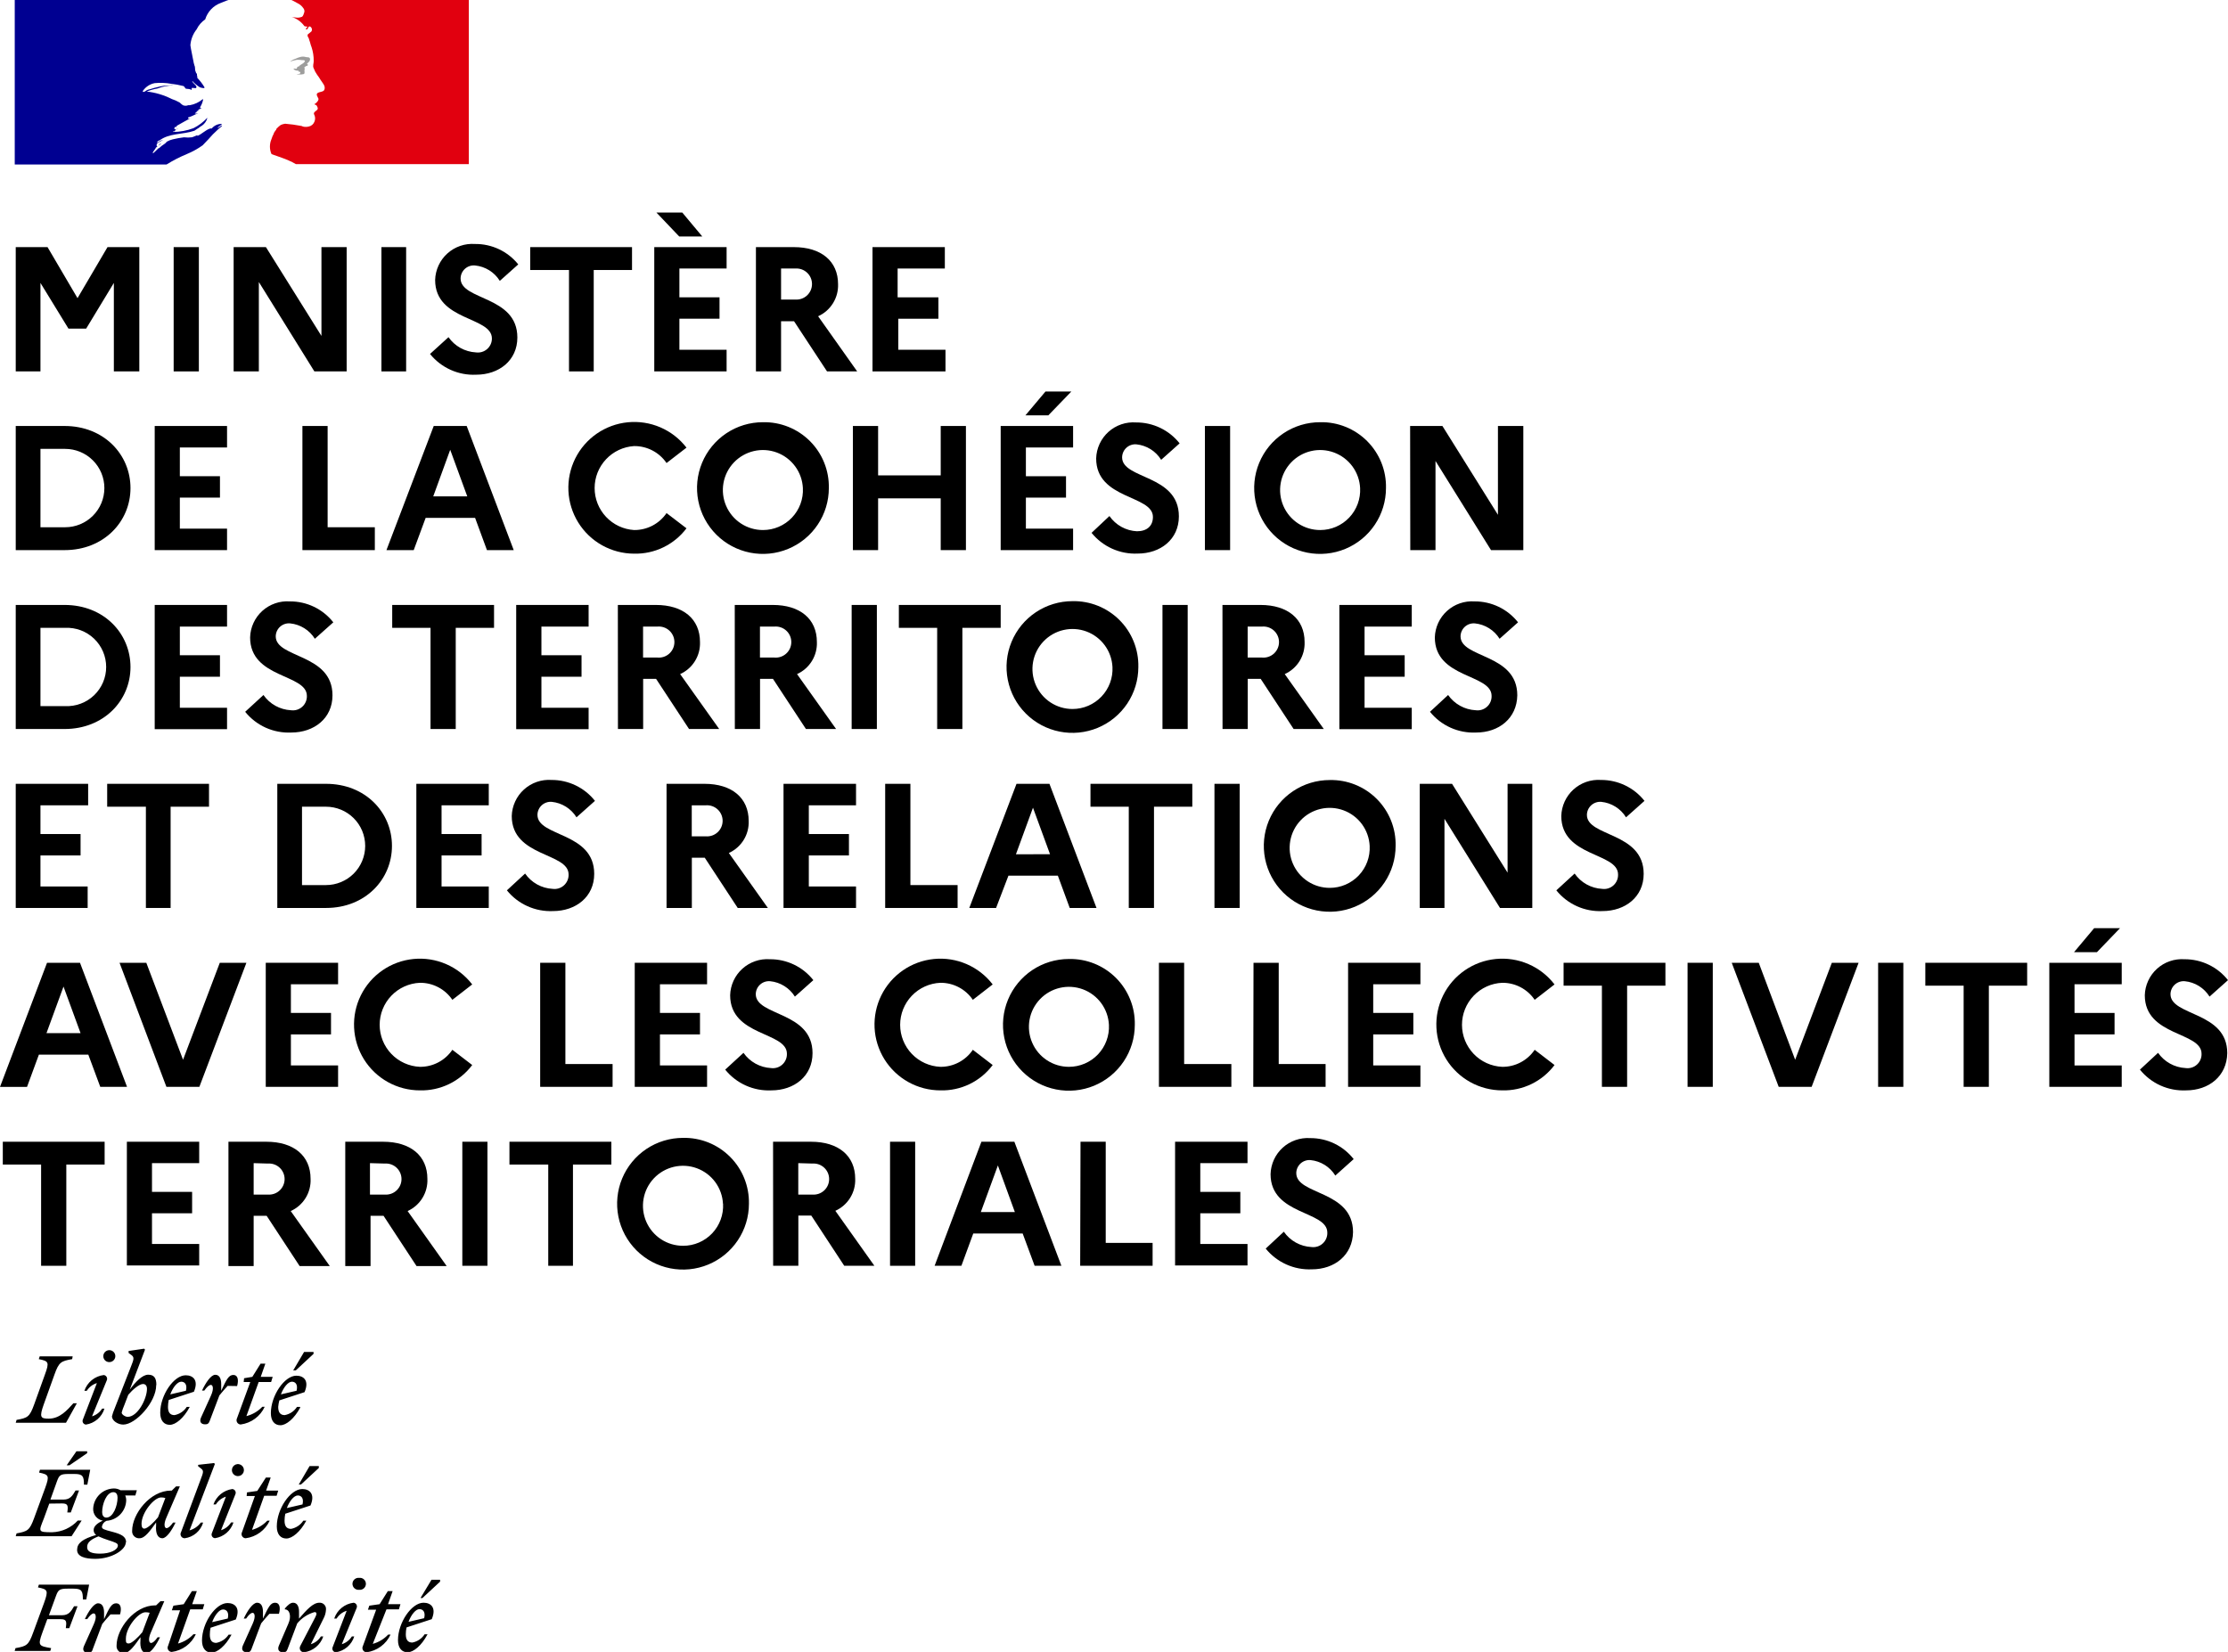 <svg width="178" height="132" viewBox="0 0 178 132" fill="none" xmlns="http://www.w3.org/2000/svg">
<g clip-path="url(#clip0)">
<path d="M1.257 19.746H3.798L6.193 23.824L8.589 19.746H11.13V29.678H9.096V22.607L6.884 26.258H5.469L3.232 22.607V29.678H1.257V19.746Z" fill="black"/>
<path d="M13.874 19.746H15.888V29.678H13.874V19.746Z" fill="black"/>
<path d="M18.666 19.746H21.245L25.681 26.843V19.746H27.695V29.678H25.116L20.68 22.535V29.678H18.666V19.746Z" fill="black"/>
<path d="M30.473 19.746H32.447V29.678H30.473V19.746Z" fill="black"/>
<path d="M35.831 26.942C36.079 27.298 36.406 27.593 36.786 27.804C37.165 28.014 37.588 28.136 38.022 28.159C38.181 28.181 38.343 28.17 38.497 28.124C38.651 28.079 38.794 28 38.915 27.895C39.036 27.79 39.133 27.659 39.2 27.513C39.266 27.367 39.3 27.208 39.299 27.047C39.299 25.271 34.764 25.672 34.764 22.37C34.776 21.97 34.868 21.577 35.036 21.213C35.203 20.85 35.443 20.524 35.74 20.255C36.037 19.987 36.385 19.781 36.764 19.651C37.142 19.52 37.544 19.468 37.943 19.496C38.606 19.488 39.263 19.63 39.862 19.913C40.462 20.195 40.99 20.611 41.405 21.127L39.931 22.443C39.718 22.1 39.429 21.811 39.087 21.598C38.745 21.385 38.358 21.253 37.956 21.213C37.811 21.198 37.663 21.214 37.524 21.26C37.385 21.305 37.257 21.379 37.148 21.477C37.038 21.575 36.951 21.694 36.891 21.828C36.831 21.961 36.799 22.106 36.798 22.252C36.798 24.021 41.333 23.614 41.333 26.968C41.333 28.81 39.858 29.941 38.042 29.941C37.34 29.974 36.641 29.842 36.001 29.553C35.36 29.265 34.797 28.831 34.356 28.284L35.831 26.942Z" fill="black"/>
<path d="M42.359 19.746H50.494V21.575H47.434V29.678H45.459V21.575H42.359V19.746Z" fill="black"/>
<path d="M52.271 19.746H58.05V21.456H54.279V23.758H57.484V25.468H54.279V27.948H58.05V29.678H52.271V19.746ZM52.442 16.983H54.509L56.108 18.898H54.266L52.442 16.983Z" fill="black"/>
<path d="M60.393 19.746H63.421C65.606 19.746 66.955 20.864 66.955 22.706C66.974 23.243 66.833 23.774 66.549 24.231C66.266 24.688 65.852 25.05 65.362 25.271L68.482 29.678H66.073L63.44 25.672H62.401V29.678H60.393V19.746ZM62.401 21.456V23.936H63.539C63.71 23.948 63.881 23.926 64.042 23.869C64.203 23.812 64.351 23.723 64.477 23.607C64.602 23.49 64.702 23.349 64.77 23.193C64.838 23.036 64.873 22.867 64.873 22.696C64.873 22.525 64.838 22.356 64.77 22.2C64.702 22.043 64.602 21.902 64.477 21.786C64.351 21.669 64.203 21.58 64.042 21.523C63.881 21.467 63.71 21.444 63.539 21.456H62.401Z" fill="black"/>
<path d="M69.706 19.746H75.485V21.456H71.713V23.759H74.971V25.469H71.766V27.948H75.537V29.678H69.706V19.746Z" fill="black"/>
<path d="M1.257 34.039H5.16C8.306 34.039 10.425 36.322 10.425 38.999C10.425 41.676 8.299 43.958 5.16 43.958H1.257V34.039ZM3.232 35.868V42.13H5.206C6.037 42.13 6.834 41.8 7.421 41.213C8.009 40.626 8.339 39.829 8.339 38.999C8.339 38.169 8.009 37.372 7.421 36.785C6.834 36.198 6.037 35.868 5.206 35.868H3.232Z" fill="black"/>
<path d="M12.36 34.039H18.139V35.756H14.368V38.052H17.573V39.762H14.368V42.242H18.139V43.958H12.36V34.039Z" fill="black"/>
<path d="M24.161 34.039H26.175V42.13H29.946V43.958H24.161V34.039Z" fill="black"/>
<path d="M34.652 34.039H37.285L41.043 43.958H38.904L37.956 41.38H34.007L33.053 43.958H30.874L34.652 34.039ZM37.331 39.663L35.968 35.94L34.613 39.663H37.331Z" fill="black"/>
<path d="M53.252 40.998L54.845 42.215C54.358 42.861 53.725 43.382 52.997 43.734C52.269 44.087 51.468 44.26 50.659 44.241C49.765 44.239 48.886 44.009 48.105 43.573C47.325 43.138 46.668 42.511 46.197 41.751C45.726 40.991 45.456 40.124 45.413 39.232C45.37 38.339 45.556 37.451 45.951 36.649C46.347 35.848 46.941 35.161 47.676 34.652C48.411 34.144 49.264 33.831 50.154 33.743C51.044 33.655 51.941 33.794 52.762 34.149C53.583 34.504 54.299 35.061 54.845 35.769L53.252 36.999C52.965 36.578 52.578 36.233 52.126 35.997C51.673 35.76 51.169 35.639 50.659 35.644C49.805 35.698 49.004 36.074 48.418 36.698C47.832 37.321 47.506 38.144 47.506 38.999C47.506 39.854 47.832 40.677 48.418 41.3C49.004 41.923 49.805 42.3 50.659 42.353C51.169 42.358 51.673 42.237 52.126 42.001C52.578 41.765 52.965 41.42 53.252 40.998Z" fill="black"/>
<path d="M66.218 38.999C66.218 40.039 65.909 41.057 65.33 41.922C64.752 42.788 63.929 43.462 62.967 43.86C62.005 44.259 60.947 44.363 59.925 44.16C58.904 43.957 57.966 43.456 57.229 42.72C56.493 41.984 55.991 41.046 55.788 40.025C55.585 39.005 55.689 37.947 56.088 36.985C56.486 36.024 57.161 35.202 58.027 34.623C58.893 34.045 59.911 33.737 60.952 33.737C61.648 33.722 62.339 33.849 62.984 34.108C63.629 34.367 64.216 34.755 64.707 35.246C65.199 35.737 65.587 36.323 65.846 36.968C66.106 37.613 66.232 38.304 66.218 38.999ZM64.144 38.999C64.114 38.374 63.9 37.771 63.529 37.267C63.159 36.762 62.648 36.377 62.061 36.159C61.474 35.942 60.836 35.901 60.226 36.043C59.616 36.185 59.061 36.502 58.63 36.956C58.198 37.41 57.91 37.981 57.8 38.597C57.691 39.213 57.764 39.848 58.013 40.423C58.261 40.998 58.672 41.487 59.196 41.83C59.719 42.173 60.333 42.355 60.959 42.353C61.392 42.353 61.82 42.265 62.218 42.094C62.615 41.923 62.974 41.673 63.272 41.359C63.57 41.045 63.801 40.674 63.951 40.269C64.101 39.863 64.167 39.431 64.144 38.999Z" fill="black"/>
<path d="M68.14 34.039H70.154V37.986H75.156V34.039H77.17V43.958H75.156V39.821H70.154V43.958H68.14V34.039Z" fill="black"/>
<path d="M79.947 34.039H85.732V35.756H81.961V38.052H85.166V39.762H81.961V42.242H85.732V43.958H79.947V34.039ZM81.921 33.191L83.527 31.283H85.594L83.751 33.191H81.921Z" fill="black"/>
<path d="M88.635 41.235C88.884 41.592 89.211 41.888 89.592 42.099C89.974 42.31 90.398 42.431 90.833 42.452C91.629 42.452 92.11 42.031 92.11 41.307C92.11 39.538 87.575 39.933 87.575 36.631C87.586 36.229 87.679 35.835 87.848 35.47C88.016 35.106 88.257 34.779 88.555 34.511C88.854 34.242 89.204 34.036 89.584 33.907C89.964 33.777 90.367 33.726 90.767 33.756C91.435 33.753 92.095 33.902 92.698 34.191C93.3 34.481 93.828 34.903 94.242 35.427L92.768 36.743C92.556 36.399 92.267 36.108 91.925 35.894C91.583 35.68 91.195 35.547 90.793 35.506C90.649 35.493 90.503 35.511 90.365 35.557C90.228 35.603 90.101 35.678 89.993 35.775C89.886 35.873 89.8 35.992 89.74 36.124C89.681 36.257 89.65 36.4 89.648 36.545C89.648 38.315 94.183 37.9 94.183 41.261C94.183 43.103 92.709 44.234 90.892 44.234C90.191 44.266 89.492 44.132 88.852 43.844C88.212 43.556 87.648 43.122 87.207 42.577L88.635 41.235Z" fill="black"/>
<path d="M96.263 34.039H98.277V43.958H96.263V34.039Z" fill="black"/>
<path d="M110.729 38.999C110.729 40.039 110.421 41.057 109.842 41.922C109.263 42.788 108.441 43.462 107.479 43.86C106.517 44.258 105.458 44.363 104.437 44.16C103.415 43.957 102.477 43.456 101.741 42.72C101.005 41.984 100.503 41.046 100.3 40.025C100.097 39.005 100.201 37.947 100.6 36.985C100.998 36.023 101.673 35.202 102.539 34.623C103.405 34.045 104.423 33.737 105.464 33.737C106.16 33.721 106.851 33.847 107.497 34.106C108.143 34.365 108.729 34.752 109.221 35.244C109.713 35.736 110.1 36.322 110.36 36.967C110.619 37.612 110.745 38.303 110.729 38.999ZM108.663 38.999C108.632 38.373 108.418 37.771 108.048 37.266C107.677 36.762 107.167 36.377 106.58 36.159C105.992 35.942 105.354 35.901 104.744 36.043C104.134 36.184 103.579 36.502 103.148 36.956C102.717 37.41 102.428 37.981 102.319 38.597C102.209 39.213 102.283 39.848 102.531 40.423C102.779 40.997 103.19 41.487 103.714 41.83C104.238 42.173 104.851 42.355 105.477 42.353C105.91 42.353 106.338 42.265 106.736 42.094C107.134 41.923 107.492 41.673 107.79 41.359C108.088 41.045 108.319 40.674 108.469 40.269C108.619 39.863 108.685 39.431 108.663 38.999Z" fill="black"/>
<path d="M112.658 34.039H115.238L119.674 41.137V34.039H121.701V43.958H119.121L114.685 36.835V43.958H112.671L112.658 34.039Z" fill="black"/>
<path d="M1.257 48.339H5.16C8.306 48.339 10.425 50.622 10.425 53.299C10.425 55.976 8.299 58.252 5.16 58.252H1.257V48.339ZM3.232 50.168V56.423H5.206C5.629 56.442 6.052 56.376 6.448 56.227C6.845 56.079 7.207 55.852 7.514 55.559C7.82 55.267 8.064 54.916 8.23 54.527C8.397 54.137 8.482 53.719 8.482 53.295C8.482 52.872 8.397 52.453 8.23 52.064C8.064 51.675 7.82 51.324 7.514 51.031C7.207 50.739 6.845 50.512 6.448 50.363C6.052 50.215 5.629 50.148 5.206 50.168H3.232Z" fill="black"/>
<path d="M12.36 48.339H18.139V50.069H14.368V52.358H17.573V54.075H14.368V56.555H18.139V58.265H12.36V48.339Z" fill="black"/>
<path d="M21.048 55.535C21.297 55.891 21.623 56.186 22.003 56.397C22.383 56.607 22.806 56.729 23.24 56.752C23.402 56.775 23.567 56.762 23.723 56.715C23.88 56.667 24.024 56.586 24.145 56.477C24.267 56.368 24.363 56.234 24.427 56.083C24.492 55.933 24.522 55.771 24.517 55.607C24.517 53.831 19.982 54.233 19.982 50.931C19.993 50.53 20.085 50.137 20.253 49.773C20.421 49.41 20.66 49.084 20.957 48.815C21.254 48.547 21.603 48.341 21.981 48.211C22.36 48.08 22.761 48.028 23.161 48.056C23.828 48.051 24.488 48.2 25.089 48.489C25.69 48.779 26.217 49.202 26.629 49.727L25.155 51.042C24.942 50.7 24.653 50.411 24.311 50.198C23.969 49.984 23.582 49.852 23.18 49.812C23.036 49.799 22.89 49.815 22.752 49.861C22.614 49.906 22.487 49.98 22.378 50.077C22.27 50.174 22.183 50.292 22.123 50.424C22.063 50.557 22.031 50.7 22.029 50.845C22.029 52.614 26.563 52.207 26.563 55.561C26.563 57.403 25.089 58.534 23.273 58.534C22.571 58.567 21.872 58.434 21.231 58.147C20.591 57.858 20.027 57.423 19.587 56.877L21.048 55.535Z" fill="black"/>
<path d="M31.335 48.339H39.47V50.168H36.41V58.252H34.396V50.168H31.335V48.339Z" fill="black"/>
<path d="M41.24 48.339H47.026V50.069H43.255V52.358H46.46V54.075H43.255V56.555H47.026V58.265H41.24V48.339Z" fill="black"/>
<path d="M49.362 48.339H52.396C54.581 48.339 55.924 49.457 55.924 51.299C55.945 51.836 55.806 52.367 55.523 52.824C55.24 53.281 54.828 53.643 54.338 53.864L57.458 58.252H55.049L52.416 54.246H51.383V58.252H49.369L49.362 48.339ZM51.376 50.069V52.542H52.508C52.681 52.56 52.856 52.541 53.022 52.487C53.187 52.433 53.34 52.345 53.469 52.229C53.598 52.112 53.702 51.97 53.773 51.811C53.843 51.652 53.88 51.48 53.88 51.306C53.88 51.132 53.843 50.959 53.773 50.8C53.702 50.642 53.598 50.499 53.469 50.383C53.34 50.266 53.187 50.178 53.022 50.124C52.856 50.07 52.681 50.051 52.508 50.069H51.376Z" fill="black"/>
<path d="M58.701 48.339H61.736C63.921 48.339 65.263 49.457 65.263 51.299C65.285 51.836 65.145 52.367 64.862 52.824C64.58 53.281 64.167 53.643 63.677 53.864L66.797 58.252H64.388L61.755 54.246H60.722V58.252H58.708L58.701 48.339ZM60.715 50.069V52.542H61.847C62.021 52.56 62.196 52.541 62.361 52.487C62.527 52.433 62.679 52.345 62.808 52.229C62.938 52.112 63.041 51.97 63.112 51.811C63.183 51.652 63.219 51.48 63.219 51.306C63.219 51.132 63.183 50.959 63.112 50.8C63.041 50.642 62.938 50.499 62.808 50.383C62.679 50.266 62.527 50.178 62.361 50.124C62.196 50.07 62.021 50.051 61.847 50.069H60.715Z" fill="black"/>
<path d="M68.041 48.339H70.055V58.252H68.041V48.339Z" fill="black"/>
<path d="M71.812 48.339H79.947V50.168H76.886V58.252H74.873V50.168H71.812V48.339Z" fill="black"/>
<path d="M90.945 53.298C90.945 54.339 90.636 55.357 90.058 56.222C89.479 57.087 88.657 57.762 87.695 58.16C86.732 58.558 85.674 58.663 84.652 58.459C83.631 58.257 82.693 57.755 81.957 57.019C81.22 56.283 80.719 55.346 80.516 54.325C80.312 53.304 80.417 52.246 80.815 51.285C81.214 50.323 81.888 49.501 82.754 48.923C83.62 48.345 84.638 48.036 85.68 48.036C86.375 48.021 87.067 48.147 87.713 48.406C88.358 48.665 88.945 49.052 89.437 49.544C89.929 50.035 90.316 50.621 90.575 51.267C90.834 51.912 90.96 52.603 90.945 53.298ZM88.878 53.298C88.847 52.674 88.634 52.072 88.264 51.567C87.894 51.062 87.383 50.677 86.797 50.459C86.21 50.242 85.572 50.201 84.962 50.342C84.352 50.483 83.797 50.8 83.366 51.253C82.934 51.707 82.645 52.277 82.535 52.893C82.425 53.508 82.497 54.143 82.745 54.718C82.992 55.293 83.402 55.783 83.925 56.127C84.448 56.471 85.06 56.654 85.686 56.653C86.119 56.653 86.548 56.565 86.946 56.394C87.344 56.223 87.703 55.973 88.001 55.659C88.3 55.346 88.531 54.975 88.682 54.569C88.833 54.163 88.9 53.731 88.878 53.298Z" fill="black"/>
<path d="M92.873 48.339H94.887V58.252H92.873V48.339Z" fill="black"/>
<path d="M97.665 48.339H100.699C102.877 48.339 104.227 49.457 104.227 51.299C104.248 51.836 104.108 52.367 103.826 52.824C103.543 53.281 103.131 53.643 102.641 53.864L105.76 58.252H103.351L100.719 54.246H99.685V58.252H97.671L97.665 48.339ZM99.679 50.069V52.542H100.811C100.984 52.56 101.159 52.541 101.325 52.487C101.49 52.433 101.642 52.345 101.772 52.229C101.901 52.112 102.004 51.97 102.075 51.811C102.146 51.652 102.183 51.48 102.183 51.306C102.183 51.132 102.146 50.959 102.075 50.8C102.004 50.642 101.901 50.499 101.772 50.383C101.642 50.266 101.49 50.178 101.325 50.124C101.159 50.07 100.984 50.051 100.811 50.069H99.679Z" fill="black"/>
<path d="M107.004 48.339H112.789V50.069H109.018V52.358H112.223V54.075H109.018V56.555H112.789V58.265H107.004V48.339Z" fill="black"/>
<path d="M115.692 55.535C115.942 55.891 116.27 56.186 116.651 56.397C117.031 56.608 117.455 56.729 117.89 56.752C118.052 56.775 118.217 56.762 118.373 56.715C118.53 56.668 118.674 56.586 118.796 56.477C118.917 56.368 119.014 56.234 119.078 56.084C119.142 55.933 119.172 55.771 119.167 55.607C119.167 53.831 114.632 54.233 114.632 50.931C114.644 50.531 114.736 50.138 114.903 49.775C115.07 49.412 115.309 49.086 115.606 48.818C115.902 48.549 116.249 48.343 116.627 48.213C117.005 48.082 117.406 48.029 117.805 48.056C118.473 48.051 119.134 48.2 119.736 48.489C120.338 48.779 120.866 49.202 121.28 49.727L119.805 51.042C119.593 50.7 119.304 50.411 118.961 50.198C118.619 49.984 118.232 49.852 117.831 49.812C117.687 49.8 117.541 49.817 117.404 49.863C117.267 49.909 117.141 49.983 117.033 50.079C116.926 50.176 116.839 50.294 116.78 50.426C116.72 50.558 116.688 50.7 116.686 50.845C116.686 52.614 121.22 52.207 121.22 55.561C121.188 57.403 119.746 58.534 117.93 58.534C117.228 58.567 116.529 58.434 115.889 58.146C115.248 57.858 114.685 57.423 114.244 56.877L115.692 55.535Z" fill="black"/>
<path d="M1.257 62.632H7.042V64.349H3.232V66.645H6.437V68.355H3.232V70.835H7.003V72.551H1.257V62.632Z" fill="black"/>
<path d="M8.563 62.632H16.698V64.461H13.631V72.551H11.656V64.461H8.563V62.632Z" fill="black"/>
<path d="M22.154 62.632H26.05C29.196 62.632 31.315 64.915 31.315 67.592C31.315 70.269 29.19 72.551 26.05 72.551H22.154V62.632ZM24.128 64.461V70.723H26.044C26.874 70.723 27.671 70.393 28.259 69.806C28.846 69.219 29.176 68.422 29.176 67.592C29.176 66.761 28.846 65.965 28.259 65.378C27.671 64.791 26.874 64.461 26.044 64.461H24.128Z" fill="black"/>
<path d="M33.263 62.632H39.049V64.349H35.277V66.645H38.476V68.355H35.277V70.835H39.049V72.551H33.263V62.632Z" fill="black"/>
<path d="M41.951 69.802C42.2 70.16 42.527 70.457 42.908 70.669C43.289 70.881 43.714 71.003 44.15 71.025C44.312 71.047 44.477 71.034 44.633 70.986C44.79 70.937 44.934 70.856 45.055 70.746C45.177 70.636 45.273 70.501 45.337 70.351C45.401 70.2 45.432 70.038 45.426 69.874C45.426 68.105 40.885 68.499 40.885 65.204C40.897 64.804 40.989 64.41 41.157 64.046C41.324 63.682 41.563 63.356 41.86 63.087C42.157 62.818 42.506 62.611 42.884 62.48C43.263 62.349 43.664 62.295 44.064 62.323C44.731 62.32 45.39 62.469 45.991 62.758C46.592 63.047 47.12 63.47 47.533 63.994L46.058 65.309C45.846 64.966 45.558 64.675 45.215 64.461C44.873 64.246 44.486 64.114 44.084 64.073C43.939 64.06 43.793 64.077 43.656 64.124C43.518 64.17 43.391 64.244 43.284 64.342C43.176 64.439 43.09 64.558 43.031 64.691C42.971 64.823 42.94 64.967 42.939 65.112C42.939 66.881 47.473 66.467 47.473 69.828C47.473 71.67 45.999 72.801 44.182 72.801C43.481 72.832 42.782 72.698 42.142 72.41C41.502 72.123 40.939 71.689 40.497 71.144L41.951 69.802Z" fill="black"/>
<path d="M53.252 62.632H56.286C58.471 62.632 59.814 63.757 59.814 65.599C59.835 66.135 59.695 66.665 59.412 67.121C59.13 67.577 58.717 67.938 58.228 68.157L61.347 72.551H58.938L56.306 68.539H55.273V72.551H53.252V62.632ZM55.266 64.349V66.829H56.398C56.569 66.841 56.74 66.818 56.901 66.762C57.062 66.705 57.21 66.616 57.335 66.499C57.461 66.383 57.56 66.242 57.629 66.085C57.697 65.929 57.732 65.76 57.732 65.589C57.732 65.418 57.697 65.249 57.629 65.092C57.56 64.936 57.461 64.795 57.335 64.678C57.21 64.562 57.062 64.473 56.901 64.416C56.74 64.359 56.569 64.337 56.398 64.349H55.266Z" fill="black"/>
<path d="M62.598 62.632H68.39V64.349H64.618V66.645H67.824V68.355H64.618V70.835H68.39V72.551H62.598V62.632Z" fill="black"/>
<path d="M70.719 62.632H72.734V70.723H76.505V72.551H70.719V62.632Z" fill="black"/>
<path d="M81.211 62.632H83.843L87.602 72.551H85.463L84.515 69.973H80.566L79.579 72.551H77.439L81.211 62.632ZM83.889 68.256L82.527 64.54L81.165 68.263L83.889 68.256Z" fill="black"/>
<path d="M87.121 62.632H95.256V64.461H92.195V72.551H90.181V64.461H87.121V62.632Z" fill="black"/>
<path d="M97.026 62.632H99.04V72.551H97.026V62.632Z" fill="black"/>
<path d="M111.499 67.592C111.499 68.632 111.191 69.65 110.612 70.515C110.033 71.38 109.211 72.055 108.249 72.453C107.287 72.852 106.228 72.956 105.207 72.753C104.185 72.55 103.247 72.049 102.511 71.313C101.775 70.577 101.273 69.639 101.07 68.618C100.867 67.598 100.971 66.54 101.37 65.578C101.768 64.617 102.443 63.795 103.309 63.216C104.175 62.638 105.193 62.33 106.234 62.33C106.93 62.314 107.621 62.44 108.267 62.699C108.913 62.958 109.499 63.345 109.991 63.837C110.483 64.329 110.87 64.915 111.13 65.56C111.389 66.205 111.515 66.897 111.499 67.592ZM109.426 67.592C109.395 66.967 109.181 66.364 108.811 65.859C108.441 65.355 107.93 64.97 107.343 64.752C106.756 64.535 106.117 64.494 105.507 64.636C104.897 64.778 104.342 65.095 103.911 65.549C103.48 66.003 103.192 66.574 103.082 67.19C102.972 67.806 103.046 68.441 103.294 69.016C103.542 69.59 103.954 70.08 104.478 70.423C105.001 70.766 105.614 70.948 106.241 70.946C106.673 70.946 107.102 70.858 107.499 70.687C107.897 70.516 108.256 70.266 108.554 69.952C108.852 69.638 109.083 69.267 109.233 68.862C109.383 68.456 109.448 68.024 109.426 67.592Z" fill="black"/>
<path d="M113.428 62.632H116.008L120.444 69.73V62.632H122.418V72.551H119.838L115.402 65.428V72.551H113.428V62.632Z" fill="black"/>
<path d="M125.801 69.802C126.049 70.159 126.375 70.456 126.755 70.668C127.135 70.88 127.558 71.002 127.993 71.025C128.155 71.049 128.321 71.036 128.478 70.988C128.635 70.94 128.779 70.859 128.901 70.749C129.023 70.639 129.119 70.504 129.183 70.352C129.247 70.201 129.276 70.038 129.27 69.874C129.27 68.105 124.735 68.499 124.735 65.204C124.746 64.804 124.837 64.41 125.004 64.046C125.171 63.682 125.41 63.356 125.706 63.087C126.002 62.818 126.35 62.611 126.729 62.48C127.107 62.349 127.508 62.295 127.907 62.323C128.575 62.32 129.236 62.468 129.838 62.758C130.44 63.047 130.968 63.47 131.382 63.994L129.908 65.309C129.696 64.966 129.408 64.675 129.065 64.461C128.723 64.246 128.336 64.114 127.934 64.073C127.789 64.06 127.642 64.077 127.504 64.124C127.366 64.17 127.239 64.244 127.131 64.342C127.023 64.439 126.936 64.558 126.876 64.69C126.816 64.823 126.784 64.966 126.782 65.112C126.782 66.881 131.317 66.467 131.317 69.828C131.317 71.67 129.842 72.801 128.026 72.801C127.324 72.834 126.625 72.701 125.985 72.413C125.344 72.125 124.781 71.69 124.34 71.144L125.801 69.802Z" fill="black"/>
<path d="M3.758 76.932H6.391L10.149 86.845H8.01L7.056 84.273H3.107L2.159 86.851H0L3.758 76.932ZM6.437 82.556L5.074 78.833L3.712 82.556H6.437Z" fill="black"/>
<path d="M11.689 76.932L14.624 84.681L17.56 76.932H19.686L15.928 86.845H13.295L9.55 76.932H11.689Z" fill="black"/>
<path d="M21.232 76.932H27.011V78.649H23.24V80.938H26.445V82.655H23.24V85.134H27.011V86.845H21.232V76.932Z" fill="black"/>
<path d="M36.14 83.885L37.726 85.102C37.241 85.748 36.609 86.269 35.882 86.621C35.155 86.974 34.354 87.147 33.547 87.127C32.651 87.127 31.771 86.899 30.989 86.464C30.207 86.029 29.549 85.403 29.076 84.643C28.604 83.883 28.333 83.016 28.29 82.122C28.246 81.229 28.431 80.339 28.827 79.537C29.223 78.735 29.817 78.047 30.553 77.538C31.289 77.029 32.142 76.716 33.033 76.629C33.924 76.541 34.822 76.682 35.643 77.038C36.464 77.393 37.181 77.953 37.726 78.662L36.14 79.892C35.853 79.469 35.467 79.123 35.014 78.886C34.562 78.648 34.057 78.526 33.547 78.531C32.681 78.569 31.864 78.939 31.265 79.565C30.666 80.19 30.332 81.023 30.332 81.888C30.332 82.754 30.666 83.586 31.265 84.212C31.864 84.838 32.681 85.208 33.547 85.246C34.057 85.251 34.562 85.129 35.014 84.891C35.467 84.653 35.853 84.308 36.14 83.885Z" fill="black"/>
<path d="M43.156 76.932H45.17V85.023H48.941V86.845H43.156V76.932Z" fill="black"/>
<path d="M50.711 76.932H56.49V78.649H52.725V80.938H55.924V82.655H52.725V85.134H56.49V86.845H50.711V76.932Z" fill="black"/>
<path d="M59.399 84.128C59.649 84.484 59.977 84.779 60.358 84.99C60.738 85.201 61.163 85.322 61.597 85.345C61.759 85.367 61.923 85.354 62.079 85.306C62.234 85.258 62.378 85.177 62.499 85.067C62.62 84.959 62.715 84.824 62.779 84.675C62.843 84.525 62.873 84.363 62.868 84.2C62.868 82.424 58.333 82.826 58.333 79.524C58.344 79.124 58.437 78.73 58.604 78.366C58.772 78.003 59.011 77.677 59.309 77.408C59.605 77.14 59.954 76.934 60.333 76.804C60.711 76.673 61.112 76.621 61.512 76.649C62.179 76.644 62.839 76.793 63.44 77.082C64.041 77.372 64.568 77.795 64.98 78.32L63.506 79.635C63.293 79.293 63.005 79.004 62.662 78.791C62.32 78.577 61.933 78.445 61.532 78.405C61.387 78.392 61.241 78.408 61.103 78.454C60.965 78.499 60.838 78.573 60.73 78.67C60.621 78.767 60.534 78.885 60.474 79.017C60.414 79.15 60.382 79.293 60.38 79.438C60.38 81.207 64.915 80.8 64.915 84.154C64.915 85.996 63.447 87.127 61.624 87.127C60.922 87.16 60.223 87.027 59.583 86.739C58.942 86.451 58.379 86.016 57.938 85.47L59.399 84.128Z" fill="black"/>
<path d="M77.722 83.885L79.308 85.102C78.825 85.749 78.193 86.271 77.466 86.624C76.739 86.976 75.937 87.149 75.129 87.127C74.234 87.127 73.354 86.899 72.572 86.464C71.79 86.029 71.132 85.403 70.659 84.643C70.187 83.883 69.916 83.016 69.872 82.122C69.829 81.229 70.013 80.339 70.409 79.537C70.805 78.735 71.4 78.047 72.135 77.538C72.871 77.029 73.725 76.716 74.616 76.629C75.506 76.541 76.405 76.682 77.226 77.038C78.047 77.393 78.764 77.953 79.308 78.662L77.722 79.892C77.436 79.469 77.049 79.123 76.597 78.886C76.144 78.648 75.64 78.526 75.129 78.531C74.264 78.569 73.447 78.939 72.848 79.565C72.249 80.19 71.915 81.023 71.915 81.888C71.915 82.754 72.249 83.586 72.848 84.212C73.447 84.838 74.264 85.208 75.129 85.246C75.64 85.251 76.144 85.129 76.597 84.891C77.049 84.653 77.436 84.308 77.722 83.885Z" fill="black"/>
<path d="M90.662 81.891C90.662 82.932 90.353 83.95 89.775 84.815C89.196 85.68 88.374 86.355 87.412 86.753C86.45 87.151 85.391 87.256 84.369 87.052C83.348 86.85 82.41 86.348 81.674 85.612C80.937 84.876 80.436 83.939 80.233 82.918C80.029 81.897 80.134 80.839 80.532 79.878C80.931 78.916 81.606 78.094 82.471 77.516C83.337 76.938 84.355 76.629 85.397 76.629C86.092 76.614 86.784 76.74 87.43 76.999C88.075 77.258 88.662 77.645 89.154 78.137C89.646 78.628 90.033 79.215 90.292 79.86C90.552 80.505 90.677 81.196 90.662 81.891ZM88.595 81.891C88.564 81.267 88.351 80.665 87.981 80.16C87.611 79.655 87.101 79.27 86.514 79.052C85.927 78.835 85.289 78.794 84.679 78.935C84.069 79.076 83.514 79.393 83.083 79.846C82.651 80.3 82.362 80.87 82.252 81.486C82.142 82.101 82.214 82.736 82.462 83.311C82.709 83.886 83.119 84.376 83.642 84.72C84.165 85.064 84.777 85.247 85.403 85.246C85.836 85.246 86.265 85.157 86.663 84.987C87.061 84.816 87.42 84.566 87.719 84.252C88.017 83.939 88.249 83.568 88.399 83.162C88.55 82.756 88.617 82.324 88.595 81.891Z" fill="black"/>
<path d="M92.59 76.932H94.604V85.023H98.376V86.845H92.59V76.932Z" fill="black"/>
<path d="M100.146 76.932H102.16V85.023H105.905V86.845H100.126L100.146 76.932Z" fill="black"/>
<path d="M107.702 76.932H113.48V78.649H109.709V80.938H112.914V82.655H109.709V85.134H113.48V86.845H107.702V76.932Z" fill="black"/>
<path d="M122.609 83.885L124.195 85.102C123.711 85.748 123.079 86.269 122.352 86.621C121.625 86.974 120.824 87.147 120.016 87.127C119.121 87.127 118.241 86.899 117.459 86.464C116.677 86.029 116.018 85.403 115.546 84.643C115.073 83.883 114.803 83.016 114.759 82.122C114.715 81.229 114.9 80.339 115.296 79.537C115.692 78.735 116.286 78.047 117.022 77.538C117.758 77.029 118.612 76.716 119.502 76.629C120.393 76.541 121.291 76.682 122.113 77.038C122.934 77.393 123.65 77.953 124.195 78.662L122.609 79.892C122.323 79.469 121.936 79.123 121.484 78.886C121.031 78.648 120.527 78.526 120.016 78.531C119.151 78.569 118.333 78.939 117.735 79.565C117.136 80.19 116.801 81.023 116.801 81.888C116.801 82.754 117.136 83.586 117.735 84.212C118.333 84.838 119.151 85.208 120.016 85.246C120.527 85.251 121.031 85.129 121.484 84.891C121.936 84.653 122.323 84.308 122.609 83.885Z" fill="black"/>
<path d="M124.919 76.932H133.054V78.761H129.994V86.845H127.98V78.761H124.919V76.932Z" fill="black"/>
<path d="M134.824 76.932H136.838V86.845H134.824V76.932Z" fill="black"/>
<path d="M140.511 76.932L143.42 84.681L146.349 76.932H148.488L144.736 86.845H142.104L138.352 76.932H140.511Z" fill="black"/>
<path d="M150.048 76.932H152.062V86.845H150.048V76.932Z" fill="black"/>
<path d="M153.819 76.932H161.954V78.761H158.894V86.845H156.88V78.761H153.819V76.932Z" fill="black"/>
<path d="M163.724 76.932H169.51V78.649H165.738V80.938H168.937V82.655H165.738V85.134H169.51V86.844H163.724V76.932ZM165.699 76.084L167.305 74.169H169.371L167.529 76.084H165.699Z" fill="black"/>
<path d="M172.412 84.128C172.662 84.484 172.99 84.779 173.371 84.99C173.752 85.201 174.176 85.322 174.611 85.345C174.772 85.368 174.937 85.355 175.094 85.308C175.25 85.261 175.395 85.18 175.516 85.07C175.638 84.961 175.734 84.827 175.798 84.677C175.863 84.526 175.893 84.364 175.887 84.2C175.887 82.424 171.353 82.826 171.353 79.524C171.364 79.124 171.456 78.731 171.624 78.368C171.791 78.005 172.03 77.679 172.326 77.411C172.622 77.142 172.97 76.937 173.348 76.806C173.726 76.675 174.126 76.622 174.525 76.649C175.193 76.645 175.853 76.794 176.456 77.084C177.058 77.373 177.586 77.796 178 78.32L176.526 79.635C176.313 79.293 176.024 79.004 175.682 78.791C175.34 78.577 174.953 78.445 174.551 78.405C174.407 78.393 174.262 78.41 174.125 78.456C173.987 78.502 173.861 78.576 173.754 78.672C173.646 78.769 173.56 78.887 173.5 79.019C173.44 79.151 173.408 79.293 173.406 79.438C173.406 81.207 177.941 80.8 177.941 84.154C177.908 85.996 176.467 87.127 174.65 87.127C173.949 87.16 173.249 87.027 172.609 86.739C171.969 86.451 171.405 86.016 170.964 85.47L172.412 84.128Z" fill="black"/>
<path d="M0.224 91.232H8.359V93.054H5.298V101.144H3.284V93.054H0.224V91.232Z" fill="black"/>
<path d="M10.136 91.232H15.914V92.942H12.143V95.238H15.348V96.948H12.143V99.401H15.914V101.118H10.136V91.232Z" fill="black"/>
<path d="M18.251 91.232H21.285C23.47 91.232 24.813 92.35 24.813 94.192C24.838 94.731 24.7 95.265 24.417 95.725C24.134 96.185 23.719 96.549 23.226 96.77L26.346 101.164H23.937L21.305 97.152H20.265V101.164H18.251V91.232ZM20.265 92.942V95.455H21.403C21.574 95.467 21.745 95.444 21.906 95.388C22.068 95.331 22.216 95.242 22.341 95.125C22.466 95.009 22.566 94.868 22.634 94.711C22.702 94.555 22.738 94.386 22.738 94.215C22.738 94.044 22.702 93.875 22.634 93.718C22.566 93.562 22.466 93.421 22.341 93.304C22.216 93.188 22.068 93.099 21.906 93.042C21.745 92.985 21.574 92.963 21.403 92.975L20.265 92.942Z" fill="black"/>
<path d="M27.584 91.232H30.611C32.796 91.232 34.145 92.35 34.145 94.192C34.17 94.73 34.033 95.263 33.751 95.723C33.47 96.183 33.057 96.547 32.566 96.77L35.685 101.164H33.277L30.644 97.152H29.604V101.164H27.584V91.232ZM29.558 92.942V95.455H30.743C30.913 95.467 31.084 95.444 31.246 95.388C31.407 95.331 31.555 95.242 31.68 95.125C31.805 95.009 31.905 94.868 31.974 94.711C32.042 94.555 32.077 94.386 32.077 94.215C32.077 94.044 32.042 93.875 31.974 93.718C31.905 93.562 31.805 93.421 31.68 93.304C31.555 93.188 31.407 93.099 31.246 93.042C31.084 92.985 30.913 92.963 30.743 92.975L29.558 92.942Z" fill="black"/>
<path d="M36.936 91.232H38.943V101.144H36.936V91.232Z" fill="black"/>
<path d="M40.701 91.232H48.842V93.054H45.775V101.144H43.801V93.054H40.701V91.232Z" fill="black"/>
<path d="M59.834 96.185C59.834 97.226 59.525 98.243 58.946 99.108C58.368 99.974 57.545 100.648 56.583 101.046C55.621 101.445 54.562 101.549 53.541 101.346C52.52 101.143 51.581 100.642 50.845 99.906C50.109 99.17 49.607 98.232 49.404 97.211C49.201 96.191 49.305 95.133 49.704 94.171C50.102 93.21 50.777 92.388 51.643 91.809C52.509 91.231 53.527 90.923 54.568 90.923C55.264 90.908 55.955 91.035 56.6 91.294C57.245 91.553 57.831 91.941 58.323 92.432C58.815 92.924 59.203 93.509 59.462 94.154C59.721 94.799 59.848 95.49 59.834 96.185ZM57.76 96.185C57.728 95.56 57.513 94.958 57.142 94.454C56.771 93.951 56.26 93.567 55.673 93.35C55.086 93.134 54.448 93.094 53.838 93.236C53.228 93.379 52.674 93.697 52.244 94.151C51.813 94.605 51.526 95.176 51.416 95.792C51.307 96.408 51.381 97.042 51.629 97.617C51.878 98.191 52.289 98.68 52.812 99.023C53.336 99.366 53.949 99.548 54.575 99.546C55.009 99.547 55.438 99.459 55.837 99.288C56.236 99.117 56.596 98.867 56.895 98.552C57.194 98.237 57.425 97.865 57.575 97.458C57.725 97.051 57.79 96.618 57.767 96.185H57.76Z" fill="black"/>
<path d="M61.762 91.232H64.796C66.981 91.232 68.324 92.35 68.324 94.192C68.345 94.728 68.205 95.258 67.922 95.714C67.64 96.17 67.227 96.531 66.738 96.751L69.857 101.144H67.448L64.816 97.132H63.782V101.144H61.769L61.762 91.232ZM63.776 92.942V95.455H64.908C65.079 95.467 65.25 95.444 65.411 95.388C65.572 95.331 65.72 95.242 65.845 95.125C65.971 95.009 66.07 94.868 66.139 94.711C66.207 94.555 66.242 94.386 66.242 94.215C66.242 94.044 66.207 93.875 66.139 93.718C66.07 93.562 65.971 93.421 65.845 93.304C65.72 93.188 65.572 93.099 65.411 93.042C65.25 92.985 65.079 92.963 64.908 92.975L63.776 92.942Z" fill="black"/>
<path d="M71.108 91.232H73.115V101.144H71.108V91.232Z" fill="black"/>
<path d="M78.407 91.232H81.04L84.798 101.144H82.659L81.704 98.566H77.755L76.808 101.144H74.668L78.407 91.232ZM81.079 96.849L79.723 93.126L78.361 96.849H81.079Z" fill="black"/>
<path d="M86.325 91.232H88.339V99.316H92.084V101.144H86.298L86.325 91.232Z" fill="black"/>
<path d="M93.88 91.232H99.666V92.942H95.894V95.238H99.093V96.948H95.894V99.401H99.666V101.118H93.88V91.232Z" fill="black"/>
<path d="M102.568 98.421C102.817 98.779 103.144 99.076 103.525 99.288C103.906 99.5 104.331 99.622 104.766 99.645C104.929 99.667 105.094 99.653 105.25 99.605C105.407 99.557 105.551 99.475 105.672 99.365C105.794 99.256 105.89 99.121 105.954 98.97C106.018 98.82 106.049 98.657 106.043 98.493C106.043 96.724 101.508 97.119 101.508 93.823C101.519 93.423 101.611 93.029 101.777 92.666C101.944 92.302 102.183 91.975 102.479 91.706C102.776 91.437 103.124 91.231 103.502 91.1C103.88 90.968 104.281 90.915 104.681 90.942C105.349 90.939 106.008 91.088 106.61 91.379C107.211 91.67 107.738 92.094 108.149 92.62L106.682 93.935C106.469 93.591 106.181 93.301 105.839 93.087C105.496 92.872 105.109 92.74 104.707 92.699C104.562 92.686 104.417 92.703 104.279 92.75C104.141 92.796 104.015 92.87 103.907 92.968C103.799 93.066 103.713 93.184 103.654 93.317C103.594 93.449 103.563 93.593 103.562 93.738C103.562 95.507 108.097 95.093 108.097 98.454C108.064 100.296 106.622 101.427 104.806 101.427C104.105 101.458 103.406 101.324 102.766 101.036C102.126 100.749 101.562 100.315 101.12 99.77L102.568 98.421Z" fill="black"/>
<path d="M33.507 128.58C33.777 128.58 34.014 128.784 33.889 129.303L32.638 129.593C32.856 129.007 33.218 128.58 33.507 128.58ZM34.165 130.592H33.922C33.811 130.762 33.667 130.908 33.499 131.021C33.33 131.134 33.141 131.212 32.941 131.25C32.599 131.25 32.421 131.046 32.421 130.592C32.421 130.407 32.441 130.221 32.48 130.04L34.494 129.382C34.889 128.448 34.415 128.067 33.836 128.067C32.882 128.067 31.796 129.658 31.796 131.059C31.796 131.684 32.099 132.026 32.566 132.026C33.033 132.026 33.678 131.494 34.139 130.619L34.165 130.592ZM33.744 127.698L35.159 126.383V126.231H34.475L33.599 127.685L33.744 127.698ZM29.394 128.626H30.052L28.992 131.526C28.965 131.578 28.952 131.635 28.953 131.692C28.955 131.75 28.971 131.806 28.999 131.856C29.028 131.906 29.069 131.948 29.119 131.977C29.168 132.007 29.224 132.024 29.282 132.026C29.695 131.972 30.088 131.813 30.424 131.566C30.761 131.319 31.029 130.991 31.204 130.612H31.013C30.679 130.969 30.253 131.227 29.782 131.355L30.875 128.599H31.868L31.993 128.185H31L31.368 127.139H30.986L30.328 128.185L29.506 128.303L29.394 128.626ZM28.492 128.488C28.511 128.444 28.519 128.397 28.516 128.35C28.514 128.303 28.5 128.257 28.476 128.216C28.453 128.175 28.42 128.14 28.38 128.114C28.34 128.088 28.295 128.072 28.248 128.067C27.898 128.11 27.567 128.252 27.293 128.475C27.019 128.699 26.814 128.995 26.702 129.33H26.893C27.076 129.033 27.362 128.813 27.696 128.711L26.583 131.599C26.561 131.642 26.551 131.691 26.552 131.739C26.553 131.788 26.567 131.835 26.591 131.878C26.615 131.92 26.649 131.956 26.69 131.981C26.731 132.007 26.778 132.023 26.827 132.026C27.166 131.975 27.484 131.829 27.745 131.606C28.005 131.382 28.198 131.091 28.301 130.763H28.11C27.925 131.059 27.64 131.278 27.307 131.382L28.492 128.488ZM28.696 127.034C28.763 127.042 28.832 127.035 28.896 127.015C28.961 126.995 29.021 126.961 29.071 126.916C29.122 126.871 29.163 126.816 29.19 126.754C29.218 126.692 29.233 126.625 29.233 126.557C29.233 126.489 29.218 126.422 29.19 126.36C29.163 126.299 29.122 126.243 29.071 126.198C29.021 126.153 28.961 126.119 28.896 126.099C28.832 126.079 28.763 126.072 28.696 126.08C28.629 126.072 28.56 126.079 28.496 126.099C28.431 126.119 28.371 126.153 28.321 126.198C28.27 126.243 28.229 126.299 28.201 126.36C28.174 126.422 28.159 126.489 28.159 126.557C28.159 126.625 28.174 126.692 28.201 126.754C28.229 126.816 28.27 126.871 28.321 126.916C28.371 126.961 28.431 126.995 28.496 127.015C28.56 127.035 28.629 127.042 28.696 127.034ZM22.285 131.487C22.141 131.816 22.285 132.026 22.615 132.026C22.812 132.026 22.898 131.974 22.977 131.763L23.747 129.718C24.106 129.285 24.587 128.97 25.129 128.816C25.339 128.816 25.313 128.994 25.175 129.251L23.99 131.526C23.962 131.577 23.947 131.635 23.947 131.693C23.947 131.751 23.963 131.809 23.992 131.859C24.021 131.909 24.063 131.951 24.114 131.981C24.164 132.01 24.221 132.026 24.28 132.026C24.63 131.983 24.962 131.841 25.235 131.618C25.509 131.394 25.714 131.098 25.826 130.763H25.636C25.452 131.06 25.166 131.28 24.833 131.382L25.846 129.33C25.964 129.11 26.032 128.868 26.044 128.619C26.052 128.546 26.043 128.473 26.02 128.403C25.996 128.334 25.957 128.271 25.906 128.218C25.855 128.166 25.794 128.125 25.725 128.098C25.657 128.072 25.584 128.061 25.511 128.067C25.004 128.067 24.497 128.639 23.891 129.336V128.797C23.891 128.409 23.766 128.067 23.418 128.067C23.2 128.067 22.99 128.257 22.759 128.527V128.599C23.141 128.599 23.306 129.145 23.036 129.744L22.285 131.487ZM22.285 128.955C22.424 128.481 22.351 128.067 21.983 128.067C21.614 128.067 21.45 128.396 21.009 129.336V128.797C21.009 128.409 20.89 128.067 20.541 128.067C20.192 128.067 19.758 128.724 19.475 129.33H19.666C19.863 129.04 20.041 128.876 20.186 128.876C20.331 128.876 20.456 129.145 20.186 129.744L19.403 131.487C19.258 131.816 19.403 132.026 19.732 132.026C19.929 132.026 20.015 131.974 20.094 131.763L20.864 129.718C21.081 129.448 21.279 129.218 21.522 128.955H22.285ZM17.817 128.606C18.086 128.606 18.317 128.81 18.198 129.33L16.948 129.619C17.165 129.034 17.527 128.606 17.817 128.606ZM18.508 130.619H18.264C18.153 130.789 18.008 130.936 17.838 131.049C17.668 131.162 17.477 131.239 17.277 131.277C16.935 131.277 16.764 131.073 16.764 130.619C16.763 130.433 16.783 130.248 16.823 130.066L18.837 129.408C19.232 128.474 18.758 128.093 18.178 128.093C17.224 128.093 16.138 129.685 16.138 131.086C16.138 131.711 16.441 132.053 16.902 132.053C17.362 132.053 18.014 131.52 18.481 130.645L18.508 130.619ZM13.729 128.672H14.387L13.433 131.5C13.405 131.551 13.39 131.608 13.39 131.667C13.39 131.725 13.406 131.782 13.435 131.833C13.464 131.883 13.506 131.925 13.557 131.954C13.607 131.984 13.664 132 13.723 132C14.136 131.945 14.53 131.787 14.866 131.54C15.202 131.293 15.47 130.964 15.645 130.586H15.454C15.12 130.943 14.694 131.2 14.223 131.329L15.197 128.599H16.198L16.323 128.185H15.355L15.724 127.139H15.335L14.677 128.185L13.854 128.303L13.729 128.672ZM10.057 130.934C10.057 130.04 11.057 128.83 11.617 128.83C11.732 128.829 11.847 128.842 11.959 128.869L11.373 130.421C11.044 130.829 10.524 131.323 10.287 131.323C10.05 131.323 10.057 131.204 10.057 130.934ZM13.124 127.948H12.815L12.472 128.277H12.4C10.741 128.277 9.313 130.139 9.313 131.494C9.306 131.573 9.317 131.654 9.344 131.729C9.371 131.804 9.414 131.873 9.471 131.93C9.527 131.987 9.595 132.031 9.67 132.059C9.745 132.087 9.826 132.098 9.905 132.092C10.333 132.092 10.755 131.48 11.222 130.823V131.059C11.162 131.717 11.367 132.092 11.715 132.092C12.064 132.092 12.492 131.434 12.782 130.829H12.591C12.393 131.112 12.209 131.283 12.064 131.283C11.919 131.283 11.801 131.007 12.064 130.415L13.124 127.948ZM9.59 129.001C9.728 128.527 9.655 128.113 9.287 128.113C8.918 128.113 8.747 128.442 8.313 129.382V128.843C8.313 128.455 8.188 128.113 7.839 128.113C7.49 128.113 7.062 128.77 6.779 129.376H6.97C7.167 129.086 7.345 128.922 7.49 128.922C7.635 128.922 7.76 129.191 7.49 129.79L6.707 131.533C6.562 131.862 6.707 132.072 7.036 132.072C7.118 132.082 7.201 132.061 7.269 132.012C7.336 131.963 7.382 131.891 7.398 131.809L8.168 129.764C8.385 129.494 8.583 129.264 8.826 129.001H9.59ZM4.015 131.921L4.087 131.697C3.12 131.52 2.995 131.52 3.383 130.461L3.778 129.382H4.844C5.325 129.382 5.331 129.573 5.259 130.099H5.535L6.193 128.349H5.917C5.68 128.764 5.489 129.066 4.963 129.066H3.91L4.469 127.534C4.647 127.047 4.745 126.942 5.404 126.942H5.871C6.529 126.942 6.621 127.126 6.621 127.81H6.891L7.121 126.62H3.107L3.034 126.843C3.811 127.001 3.883 127.073 3.521 128.08L2.646 130.461C2.284 131.461 2.126 131.54 1.237 131.697L1.172 131.921H4.015Z" fill="black"/>
<path d="M23.793 119.496C24.056 119.496 24.293 119.7 24.168 120.213L22.917 120.502C23.134 119.923 23.496 119.496 23.793 119.496ZM24.484 121.509H24.233C24.123 121.679 23.979 121.824 23.81 121.937C23.642 122.05 23.452 122.128 23.253 122.166C22.911 122.166 22.733 121.962 22.733 121.509C22.735 121.323 22.755 121.138 22.792 120.956L24.806 120.298C25.201 119.371 24.727 118.983 24.148 118.983C23.194 118.983 22.114 120.575 22.114 121.969C22.114 122.594 22.41 122.936 22.878 122.936C23.345 122.936 23.99 122.403 24.457 121.535L24.484 121.509ZM24.056 118.614L25.471 117.299V117.148H24.734L23.865 118.628L24.056 118.614ZM19.705 119.542H20.363L19.337 122.423C19.31 122.473 19.296 122.53 19.297 122.588C19.299 122.645 19.314 122.701 19.343 122.751C19.372 122.8 19.414 122.841 19.463 122.87C19.513 122.899 19.569 122.915 19.626 122.916C20.039 122.862 20.432 122.705 20.768 122.459C21.104 122.213 21.372 121.886 21.548 121.509H21.357C21.025 121.862 20.601 122.117 20.133 122.245L21.107 119.522H22.101L22.226 119.108H21.259L21.627 118.062H21.245L20.554 119.134L19.732 119.252L19.705 119.542ZM18.804 119.404C18.824 119.36 18.834 119.313 18.832 119.265C18.83 119.218 18.816 119.171 18.792 119.13C18.768 119.088 18.735 119.053 18.694 119.028C18.654 119.002 18.608 118.987 18.56 118.983C18.22 119.03 17.9 119.169 17.634 119.386C17.368 119.603 17.167 119.889 17.053 120.213H17.244C17.43 119.918 17.714 119.699 18.047 119.594L16.934 122.489C16.913 122.532 16.901 122.58 16.903 122.628C16.904 122.676 16.917 122.724 16.942 122.765C16.966 122.807 17 122.842 17.041 122.868C17.083 122.893 17.13 122.907 17.178 122.91C17.517 122.858 17.834 122.714 18.095 122.492C18.355 122.27 18.548 121.979 18.652 121.653H18.461C18.276 121.948 17.991 122.167 17.659 122.272L18.804 119.404ZM19.008 117.95C19.103 117.95 19.196 117.922 19.275 117.869C19.354 117.816 19.415 117.741 19.452 117.654C19.488 117.566 19.497 117.469 19.479 117.376C19.46 117.283 19.415 117.198 19.348 117.13C19.28 117.063 19.195 117.017 19.102 116.999C19.008 116.98 18.912 116.99 18.824 117.026C18.736 117.063 18.661 117.124 18.608 117.203C18.555 117.282 18.527 117.375 18.527 117.47C18.527 117.597 18.578 117.719 18.668 117.809C18.758 117.899 18.88 117.95 19.008 117.95ZM15.138 122.298L17.165 116.983L17.099 116.904L15.829 117.049V117.161L16.072 117.352C16.303 117.523 16.23 117.694 16.026 118.233L14.466 122.423C14.437 122.473 14.422 122.53 14.422 122.588C14.422 122.647 14.438 122.704 14.467 122.754C14.497 122.804 14.539 122.845 14.59 122.874C14.64 122.902 14.698 122.917 14.756 122.916C15.097 122.871 15.417 122.728 15.679 122.506C15.94 122.283 16.132 121.989 16.23 121.66H16.046C15.829 121.958 15.518 122.175 15.164 122.278L15.138 122.298ZM11.307 121.765C11.307 120.871 12.308 119.654 12.867 119.654C12.983 119.652 13.098 119.667 13.209 119.7L12.623 121.245C12.288 121.653 11.774 122.147 11.531 122.147C11.393 122.147 11.307 122.035 11.307 121.765ZM14.368 118.772H14.065L13.723 119.108H13.65C11.992 119.108 10.557 120.969 10.557 122.318C10.55 122.398 10.56 122.479 10.588 122.555C10.616 122.631 10.66 122.699 10.717 122.756C10.774 122.814 10.843 122.857 10.919 122.885C10.994 122.913 11.075 122.923 11.156 122.916C11.584 122.916 12.005 122.304 12.472 121.653V121.883C12.413 122.541 12.617 122.916 12.966 122.916C13.315 122.916 13.742 122.258 14.025 121.66H13.828C13.63 121.943 13.446 122.107 13.302 122.107C13.157 122.107 13.038 121.831 13.302 121.245L14.368 118.772ZM6.963 123.6C6.963 123.219 7.338 122.975 7.865 122.765C8.123 122.88 8.386 122.981 8.655 123.067C9.208 123.245 9.418 123.317 9.418 123.488C9.418 123.844 8.813 124.146 7.99 124.146C7.332 124.146 6.963 124.001 6.963 123.633V123.6ZM8.497 121.265C8.26 121.265 8.161 121.061 8.161 120.831C8.161 120.173 8.51 119.233 9.056 119.233C9.3 119.233 9.392 119.437 9.392 119.667C9.392 120.325 9.043 121.265 8.497 121.265ZM10.076 123.238C10.076 122.771 9.662 122.581 8.984 122.403C8.306 122.226 8.141 122.179 8.141 121.989C8.157 121.886 8.2 121.789 8.264 121.707C8.329 121.625 8.414 121.561 8.51 121.522C8.927 121.493 9.318 121.311 9.608 121.011C9.899 120.711 10.068 120.314 10.083 119.897C10.085 119.759 10.059 119.622 10.004 119.496H10.814L10.932 119.081H9.629C9.472 118.987 9.292 118.937 9.109 118.937C8.679 118.943 8.268 119.112 7.959 119.41C7.65 119.708 7.465 120.113 7.444 120.542C7.432 120.769 7.504 120.993 7.646 121.171C7.788 121.349 7.99 121.469 8.214 121.509C7.747 121.719 7.483 121.969 7.483 122.258C7.481 122.335 7.498 122.412 7.532 122.481C7.567 122.549 7.618 122.609 7.681 122.653C6.588 122.969 6.16 123.311 6.16 123.85C6.16 124.39 6.819 124.561 7.608 124.561C8.925 124.561 10.05 123.844 10.05 123.245L10.076 123.238ZM4.963 120.134C5.443 120.134 5.45 120.331 5.377 120.857H5.654L6.312 119.101H6.035C5.792 119.516 5.601 119.825 5.081 119.825H4.028L4.554 118.358C4.732 117.871 4.831 117.779 5.489 117.779H5.956C6.615 117.779 6.707 117.963 6.707 118.634H6.977L7.207 117.444H3.192L3.12 117.667C3.896 117.832 3.969 117.904 3.607 118.904L2.731 121.292C2.369 122.285 2.211 122.364 1.323 122.528L1.257 122.752H5.719L6.522 121.502H6.213C5.952 121.785 5.637 122.013 5.287 122.174C4.936 122.334 4.558 122.423 4.173 122.436C2.988 122.436 3.093 122.39 3.515 121.305L3.936 120.147L4.963 120.134ZM5.548 117.088L6.963 116.115V115.964H6.108L5.325 117.088H5.548Z" fill="black"/>
<path d="M23.319 110.406C23.588 110.406 23.819 110.61 23.694 111.129L22.443 111.419C22.66 110.833 23.029 110.406 23.319 110.406ZM23.977 112.418H23.727C23.617 112.589 23.474 112.736 23.305 112.849C23.136 112.962 22.946 113.04 22.746 113.076C22.404 113.076 22.226 112.872 22.226 112.418C22.242 112.243 22.273 112.069 22.318 111.899L24.332 111.241C24.727 110.307 24.253 109.926 23.674 109.926C22.726 109.926 21.64 111.517 21.64 112.918C21.64 113.543 21.936 113.885 22.404 113.885C22.871 113.885 23.516 113.352 23.983 112.478L23.977 112.418ZM23.635 109.498L25.05 108.182V108.031H24.293L23.424 109.505L23.635 109.498ZM19.468 110.432H19.995L18.935 113.326C18.909 113.377 18.895 113.434 18.897 113.492C18.898 113.549 18.914 113.606 18.943 113.656C18.971 113.706 19.012 113.747 19.062 113.777C19.111 113.807 19.167 113.824 19.225 113.826C19.639 113.771 20.032 113.613 20.368 113.366C20.704 113.119 20.972 112.79 21.147 112.412H20.956C20.612 112.775 20.171 113.033 19.686 113.155L20.666 110.432H21.66L21.785 110.018H20.831L21.199 108.965H20.818L20.16 110.018L19.501 110.129L19.468 110.432ZM18.942 110.754C19.08 110.281 19.008 109.866 18.646 109.866C18.284 109.866 18.106 110.195 17.672 111.136V110.583C17.672 110.195 17.547 109.853 17.198 109.853C16.849 109.853 16.421 110.511 16.138 111.116H16.322C16.52 110.833 16.704 110.662 16.849 110.662C16.994 110.662 17.119 110.932 16.849 111.53L16.059 113.274C15.914 113.602 16.059 113.813 16.388 113.813C16.586 113.813 16.671 113.76 16.75 113.55L17.527 111.504C17.744 111.234 17.942 111.004 18.185 110.741L18.942 110.754ZM14.48 110.406C14.743 110.406 14.98 110.61 14.855 111.129L13.604 111.419C13.821 110.833 14.183 110.406 14.48 110.406ZM15.171 112.418H14.921C14.81 112.589 14.667 112.735 14.498 112.848C14.329 112.961 14.139 113.039 13.94 113.076C13.598 113.076 13.42 112.872 13.42 112.418C13.423 112.233 13.443 112.048 13.479 111.866L15.493 111.208C15.888 110.274 15.414 109.893 14.835 109.893C13.881 109.893 12.801 111.484 12.801 112.885C12.801 113.51 13.097 113.852 13.565 113.852C14.032 113.852 14.677 113.32 15.144 112.445L15.171 112.418ZM10.201 113.214C10.004 113.214 9.721 113.03 9.721 112.872C9.772 112.681 9.838 112.494 9.918 112.313L10.248 111.452C10.596 111.037 11.123 110.59 11.426 110.59C11.603 110.59 11.742 110.708 11.742 110.978C11.742 111.767 11.005 113.214 10.201 113.214ZM12.492 110.656C12.492 110.07 12.275 109.847 11.834 109.847C11.393 109.847 10.847 110.386 10.366 111.044L11.584 107.847L11.518 107.768L10.274 107.952V108.11L10.524 108.294C10.748 108.472 10.675 108.656 10.471 109.176L9.155 112.557C9.068 112.757 8.997 112.963 8.944 113.175C8.944 113.523 9.418 113.833 9.846 113.833C10.833 113.833 12.479 112.05 12.479 110.682L12.492 110.656ZM8.53 110.3C8.55 110.257 8.559 110.21 8.558 110.162C8.556 110.115 8.543 110.068 8.52 110.027C8.497 109.985 8.464 109.949 8.425 109.923C8.385 109.896 8.34 109.879 8.293 109.873C7.941 109.915 7.608 110.056 7.333 110.28C7.059 110.503 6.853 110.8 6.74 111.136H6.93C7.117 110.839 7.404 110.619 7.74 110.518L6.628 113.412C6.606 113.454 6.595 113.502 6.596 113.549C6.597 113.597 6.609 113.644 6.633 113.686C6.656 113.728 6.69 113.763 6.73 113.788C6.771 113.814 6.817 113.829 6.865 113.833C7.207 113.781 7.527 113.634 7.789 113.408C8.051 113.182 8.244 112.887 8.345 112.557H8.161C7.973 112.852 7.686 113.071 7.352 113.175L8.53 110.3ZM8.734 108.84C8.86 108.84 8.981 108.791 9.071 108.702C9.161 108.613 9.213 108.493 9.214 108.367C9.214 108.239 9.164 108.117 9.074 108.027C8.983 107.937 8.861 107.886 8.734 107.886C8.606 107.886 8.484 107.937 8.394 108.027C8.304 108.117 8.253 108.239 8.253 108.367C8.253 108.429 8.266 108.492 8.29 108.549C8.314 108.607 8.35 108.66 8.394 108.704C8.439 108.748 8.492 108.783 8.55 108.806C8.609 108.829 8.671 108.841 8.734 108.84ZM5.805 108.38H3.172L3.1 108.603C3.883 108.761 3.956 108.834 3.587 109.84L2.731 112.221C2.369 113.221 2.211 113.3 1.323 113.458L1.257 113.688H5.272L6.141 112.129H5.864C5.371 112.675 4.785 113.359 3.89 113.359C3.232 113.359 3.133 113.241 3.495 112.221L4.35 109.84C4.706 108.84 4.87 108.761 5.765 108.603L5.805 108.38Z" fill="black"/>
<path d="M16.612 11.169C16.474 11.32 16.329 11.471 16.191 11.61C15.796 11.892 15.369 12.128 14.92 12.313C14.361 12.545 13.822 12.822 13.308 13.142H1.178V-0.013H18.29C18.29 -0.013 17.981 0.085 17.632 0.237C17.343 0.344 17.082 0.515 16.869 0.737C16.651 0.966 16.488 1.243 16.395 1.546C16.102 1.748 15.866 2.022 15.71 2.342C15.421 2.706 15.247 3.148 15.21 3.611C15.263 4.006 15.361 4.381 15.434 4.802C15.457 4.946 15.49 5.089 15.533 5.229C15.611 5.374 15.565 5.604 15.611 5.676C15.658 5.749 15.638 5.847 15.736 5.9V5.999C15.736 5.999 15.736 6.045 15.763 6.124V6.222C15.982 6.449 16.174 6.701 16.335 6.972C16.388 7.097 16.085 7.018 15.96 6.972C15.741 6.833 15.542 6.665 15.368 6.472C15.363 6.49 15.363 6.508 15.368 6.525C15.467 6.696 15.842 6.92 15.638 7.045C15.539 7.045 15.315 6.999 15.315 7.045V7.196C15.171 7.091 14.966 7.11 14.868 7.091C14.769 7.071 14.743 6.867 14.618 6.867C14.308 6.788 13.994 6.731 13.677 6.696C13.242 6.617 12.799 6.599 12.36 6.643C12.169 6.679 11.986 6.753 11.823 6.861C11.661 6.968 11.521 7.106 11.412 7.268V7.341C11.59 7.367 11.662 7.216 11.814 7.17C12.064 7.117 12.288 7.018 12.538 6.972C12.884 6.872 13.243 6.821 13.604 6.821C13.687 6.808 13.771 6.808 13.854 6.821C13.419 6.828 12.989 6.913 12.584 7.071C12.287 7.121 11.995 7.203 11.715 7.314C12.41 7.389 13.086 7.59 13.709 7.906C13.939 7.98 14.16 8.079 14.367 8.202C14.442 8.278 14.524 8.346 14.611 8.406C14.679 8.435 14.751 8.45 14.825 8.45C14.899 8.45 14.971 8.435 15.039 8.406H15.164C15.54 8.341 15.892 8.178 16.184 7.933H16.23C16.196 8.145 16.12 8.349 16.006 8.531C16.006 8.557 15.954 8.63 16.006 8.63C16.006 8.577 16.006 8.63 16.059 8.63H16.006C16.006 8.682 16.105 8.63 16.105 8.682C16.044 8.684 15.985 8.698 15.929 8.723C15.874 8.748 15.824 8.783 15.783 8.827C15.783 8.827 15.901 8.755 15.855 8.827C15.809 8.9 15.71 8.853 15.71 8.9H15.756C15.741 8.905 15.725 8.905 15.71 8.9V8.972C15.631 8.972 15.605 9.051 15.559 9.051C15.658 9.123 15.73 9.051 15.835 9.051C15.559 9.149 15.335 9.301 15.059 9.373C15.012 9.373 15.059 9.445 15.012 9.445C15.085 9.524 15.138 9.445 15.21 9.445C14.861 9.649 14.512 9.82 14.137 10.044C14.113 10.072 14.097 10.106 14.091 10.143H13.992C13.913 10.169 13.966 10.248 13.913 10.294C13.975 10.329 14.054 10.33 14.121 10.322C14.126 10.309 14.137 10.294 14.164 10.294H14.262C14.249 10.294 14.191 10.313 14.121 10.322C14.117 10.331 14.117 10.34 14.117 10.34H14.039C13.992 10.393 13.992 10.491 13.94 10.491C13.887 10.491 13.815 10.491 13.815 10.544C14.377 10.541 14.934 10.439 15.46 10.241C15.871 10.035 16.241 9.757 16.553 9.419C16.558 9.436 16.558 9.455 16.553 9.472C16.48 9.704 16.332 9.906 16.131 10.044C15.98 10.116 15.881 10.241 15.756 10.294L15.533 10.445C14.611 10.768 13.518 10.616 12.716 11.241C12.716 11.241 12.722 11.195 12.669 11.241C12.617 11.287 12.518 11.366 12.518 11.366C12.528 11.372 12.54 11.375 12.551 11.375C12.563 11.375 12.574 11.372 12.584 11.366H12.623C12.745 11.282 12.878 11.216 13.018 11.169L12.979 11.202L12.689 11.366C12.621 11.399 12.562 11.449 12.518 11.511C12.523 11.518 12.525 11.526 12.525 11.534C12.525 11.542 12.523 11.55 12.518 11.557C12.515 11.572 12.515 11.588 12.518 11.603C12.52 11.62 12.52 11.638 12.518 11.655V11.688H12.558C12.571 11.69 12.584 11.688 12.595 11.684C12.617 11.667 12.639 11.651 12.661 11.635C12.692 11.601 12.721 11.558 12.755 11.531C12.79 11.498 12.827 11.47 12.867 11.445C12.854 11.469 12.838 11.491 12.821 11.511H12.854C12.787 11.549 12.723 11.591 12.661 11.635C12.641 11.657 12.62 11.675 12.595 11.684C12.539 11.726 12.485 11.772 12.433 11.82V11.853C12.394 11.901 12.358 11.951 12.327 12.004L12.248 12.116L12.189 12.221C12.215 12.228 12.242 12.228 12.268 12.221L12.669 11.84H12.709C12.831 11.716 12.968 11.607 13.117 11.517C13.182 11.477 13.24 11.426 13.288 11.366L13.328 11.32C13.474 11.237 13.631 11.175 13.795 11.136C14.092 11.065 14.393 11.01 14.697 10.972C14.904 10.997 15.114 10.997 15.322 10.972C15.473 10.939 15.618 10.847 15.769 10.8V10.86C16.131 10.715 16.414 10.386 16.79 10.268H16.915C17.011 10.15 17.133 10.056 17.271 9.992C17.409 9.928 17.559 9.897 17.711 9.899V9.945L17.441 10.149C17.389 10.202 17.316 10.255 17.441 10.202C17.566 10.149 17.639 10.051 17.764 10.005C17.711 10.031 17.711 10.103 17.711 10.103C17.616 10.169 17.526 10.242 17.441 10.32C17.145 10.583 16.868 10.867 16.612 11.169Z" fill="#000091"/>
<path d="M37.456 0H23.266C23.315 0.012 23.362 0.032 23.404 0.059L23.76 0.25C23.951 0.338 24.115 0.477 24.234 0.651C24.27 0.695 24.296 0.747 24.31 0.803C24.324 0.859 24.325 0.917 24.313 0.973C24.26 1.098 24.234 1.296 24.109 1.348C23.943 1.414 23.763 1.43 23.589 1.394C23.489 1.389 23.39 1.373 23.293 1.348C23.691 1.473 24.041 1.719 24.293 2.052C24.293 2.098 24.418 2.125 24.517 2.125C24.615 2.125 24.517 2.177 24.517 2.197C24.517 2.217 24.418 2.276 24.438 2.348H24.517C24.642 2.296 24.615 2.052 24.787 2.125C24.849 2.162 24.894 2.221 24.914 2.291C24.934 2.361 24.926 2.435 24.892 2.499C24.787 2.598 24.688 2.671 24.589 2.749C24.576 2.776 24.57 2.805 24.57 2.835C24.57 2.865 24.576 2.894 24.589 2.92C24.653 3.008 24.695 3.11 24.714 3.216C24.787 3.394 24.813 3.591 24.892 3.769C25.01 4.13 25.068 4.508 25.063 4.887C25.063 5.085 24.964 5.262 25.063 5.459C25.131 5.644 25.224 5.819 25.339 5.979C25.438 6.107 25.528 6.241 25.609 6.38C25.761 6.63 26.037 6.874 25.912 7.176C25.84 7.347 25.563 7.321 25.385 7.426C25.208 7.531 25.385 7.748 25.438 7.873C25.491 7.998 25.287 8.242 25.116 8.321C25.162 8.393 25.267 8.367 25.287 8.419C25.306 8.472 25.438 8.617 25.366 8.742C25.293 8.867 24.964 8.965 25.116 9.189C25.155 9.275 25.175 9.368 25.175 9.462C25.175 9.556 25.155 9.649 25.116 9.735C25.079 9.83 25.018 9.914 24.94 9.98C24.862 10.045 24.768 10.09 24.668 10.11C24.512 10.149 24.35 10.149 24.194 10.11C24.149 10.08 24.097 10.062 24.043 10.057C23.625 9.978 23.203 9.921 22.779 9.886C22.659 9.903 22.542 9.936 22.43 9.985C22.321 10.062 22.22 10.15 22.128 10.248L22.075 10.307V10.347C22.003 10.437 21.937 10.531 21.877 10.63V10.669C21.797 10.813 21.733 10.965 21.686 11.123C21.606 11.309 21.565 11.509 21.565 11.711C21.565 11.914 21.606 12.114 21.686 12.3C21.686 12.333 22.503 12.576 23.055 12.82C23.257 12.905 23.453 13.004 23.641 13.116H37.456V0Z" fill="#E1000F"/>
<path d="M24.108 4.802C24.214 4.802 24.358 4.802 24.358 4.874C24.312 5.078 24.01 5.124 23.865 5.321H23.786C23.713 5.374 23.74 5.499 23.661 5.499C23.588 5.473 23.509 5.473 23.437 5.499C23.483 5.552 23.541 5.594 23.606 5.619C23.672 5.644 23.743 5.653 23.812 5.644C23.812 5.644 23.885 5.696 23.885 5.742C23.902 5.747 23.92 5.747 23.937 5.742H23.99V5.848C23.911 5.946 23.786 5.894 23.687 5.92C23.875 5.966 24.072 5.966 24.26 5.92C24.411 5.867 24.26 5.617 24.358 5.499C24.312 5.499 24.358 5.42 24.312 5.42C24.266 5.42 24.411 5.295 24.457 5.275C24.487 5.276 24.517 5.269 24.543 5.255C24.57 5.241 24.592 5.221 24.609 5.196C24.609 5.15 24.51 5.124 24.536 5.071C24.681 4.973 24.806 4.821 24.76 4.677C24.714 4.532 24.536 4.598 24.411 4.552C24.273 4.513 24.128 4.513 23.99 4.552C23.867 4.584 23.748 4.628 23.634 4.683C23.463 4.737 23.302 4.822 23.161 4.933C23.337 4.864 23.52 4.814 23.707 4.782C23.841 4.771 23.976 4.777 24.108 4.802Z" fill="#9D9D9C"/>
</g>
<defs>
<clipPath id="clip0">
<rect width="178" height="132" fill="white"/>
</clipPath>
</defs>
</svg>

